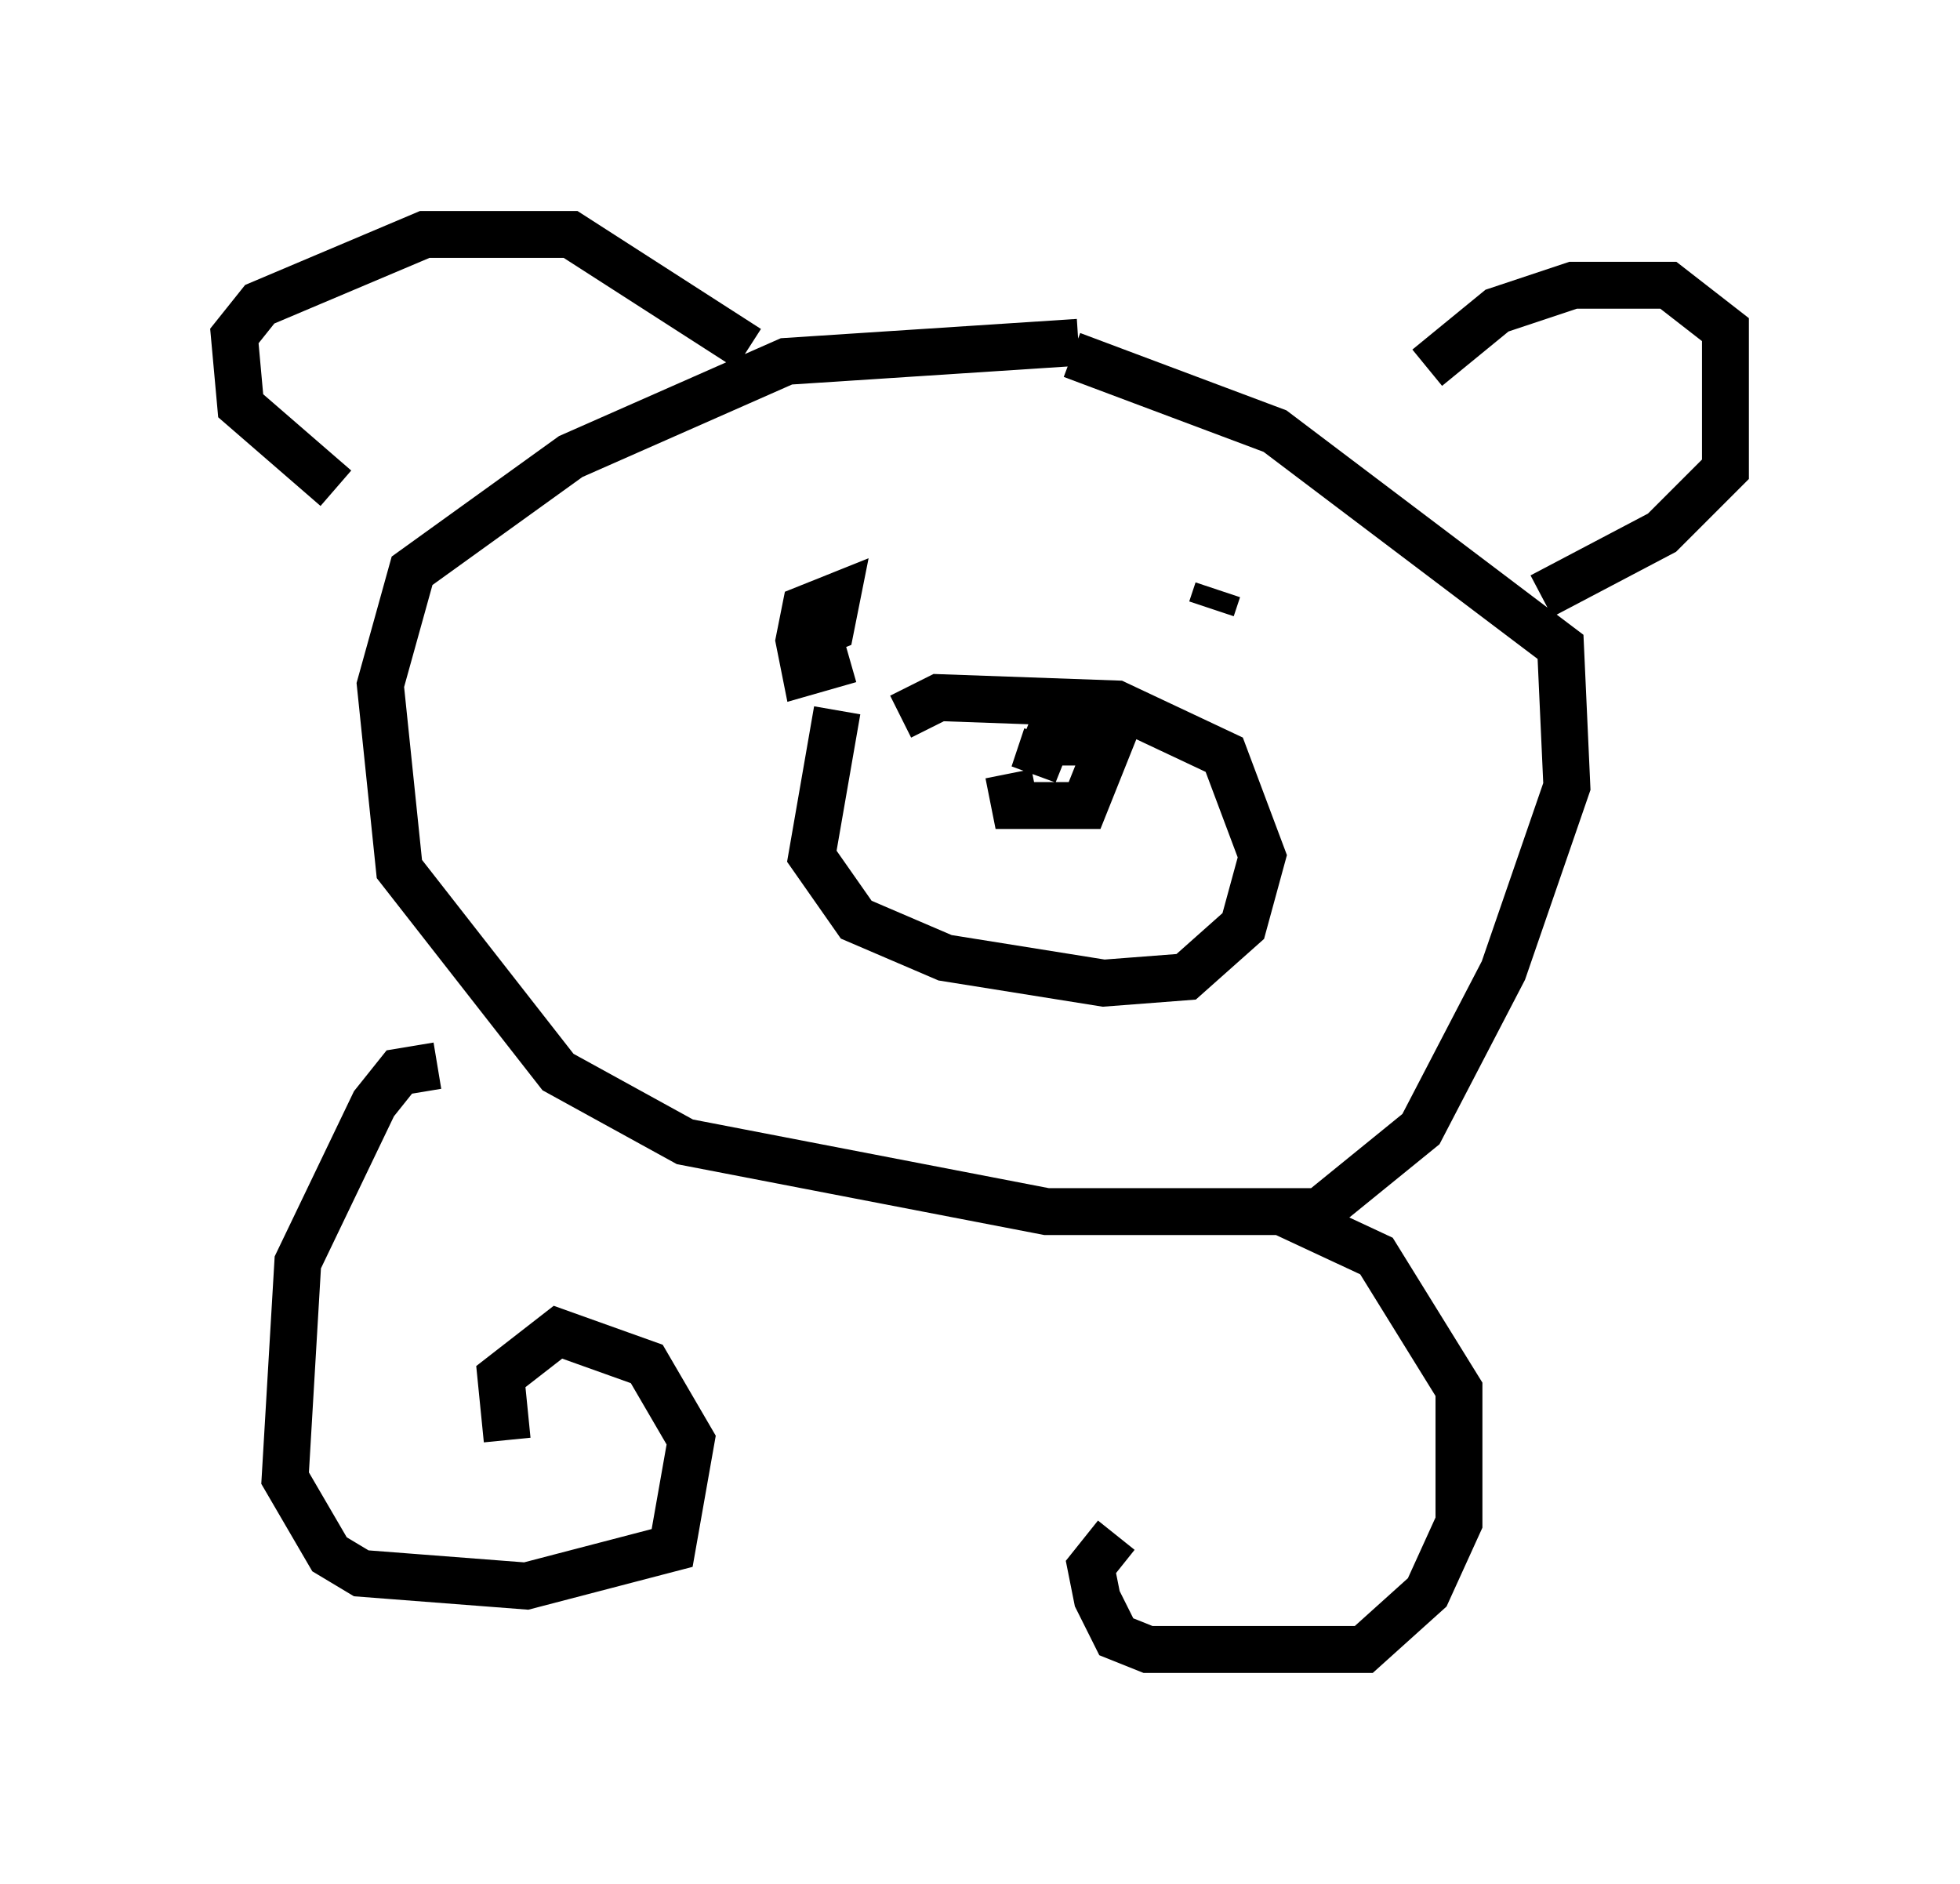 <?xml version="1.0" encoding="utf-8" ?>
<svg baseProfile="full" height="40.176" version="1.1" width="41.799" xmlns="http://www.w3.org/2000/svg" xmlns:ev="http://www.w3.org/2001/xml-events" xmlns:xlink="http://www.w3.org/1999/xlink"><defs /><rect fill="white" height="40.176" width="41.799" x="0" y="0" /><path d="M24.215, 7.977 m-1.218, -0.677 l-6.225, 0.406 -4.601, 2.03 l-3.383, 2.436 -0.677, 2.436 l0.406, 3.924 3.383, 4.33 l2.706, 1.488 7.713, 1.488 l5.819, 0.0 2.165, -1.759 l1.759, -3.383 1.353, -3.924 l-0.135, -2.977 -6.089, -4.601 l-4.33, -1.624 m-5.007, 7.578 l-0.541, 3.112 0.947, 1.353 l1.894, 0.812 3.383, 0.541 l1.759, -0.135 1.218, -1.083 l0.406, -1.488 -0.812, -2.165 l-2.3, -1.083 -3.789, -0.135 l-0.812, 0.406 m2.3, 1.218 l0.135, 0.677 1.488, 0.0 l0.541, -1.353 -1.353, 0.0 l-0.271, 0.677 0.271, -0.812 m-5.277, -2.03 l0.677, -0.271 0.135, -0.677 l-0.677, 0.271 -0.135, 0.677 l0.135, 0.677 0.947, -0.271 m7.848, -1.488 l-0.135, 0.406 m4.601, -5.142 l1.488, -1.218 1.624, -0.541 l2.03, 0.0 1.218, 0.947 l0.0, 2.977 -1.353, 1.353 l-2.571, 1.353 m-16.915, -5.277 l-3.789, -2.436 -3.112, 0.0 l-3.518, 1.488 -0.541, 0.677 l0.135, 1.488 2.03, 1.759 m2.165, 12.314 l-0.812, 0.135 -0.541, 0.677 l-1.624, 3.383 -0.271, 4.601 l0.947, 1.624 0.677, 0.406 l3.518, 0.271 3.112, -0.812 l0.406, -2.3 -0.947, -1.624 l-1.894, -0.677 -1.218, 0.947 l0.135, 1.353 m16.509, -4.871 l2.03, 0.947 1.759, 2.842 l0.0, 2.842 -0.677, 1.488 l-1.353, 1.218 -4.601, 0.0 l-0.677, -0.271 -0.406, -0.812 l-0.135, -0.677 0.541, -0.677 " fill="none" stroke="black" stroke-width="1" /></svg>
